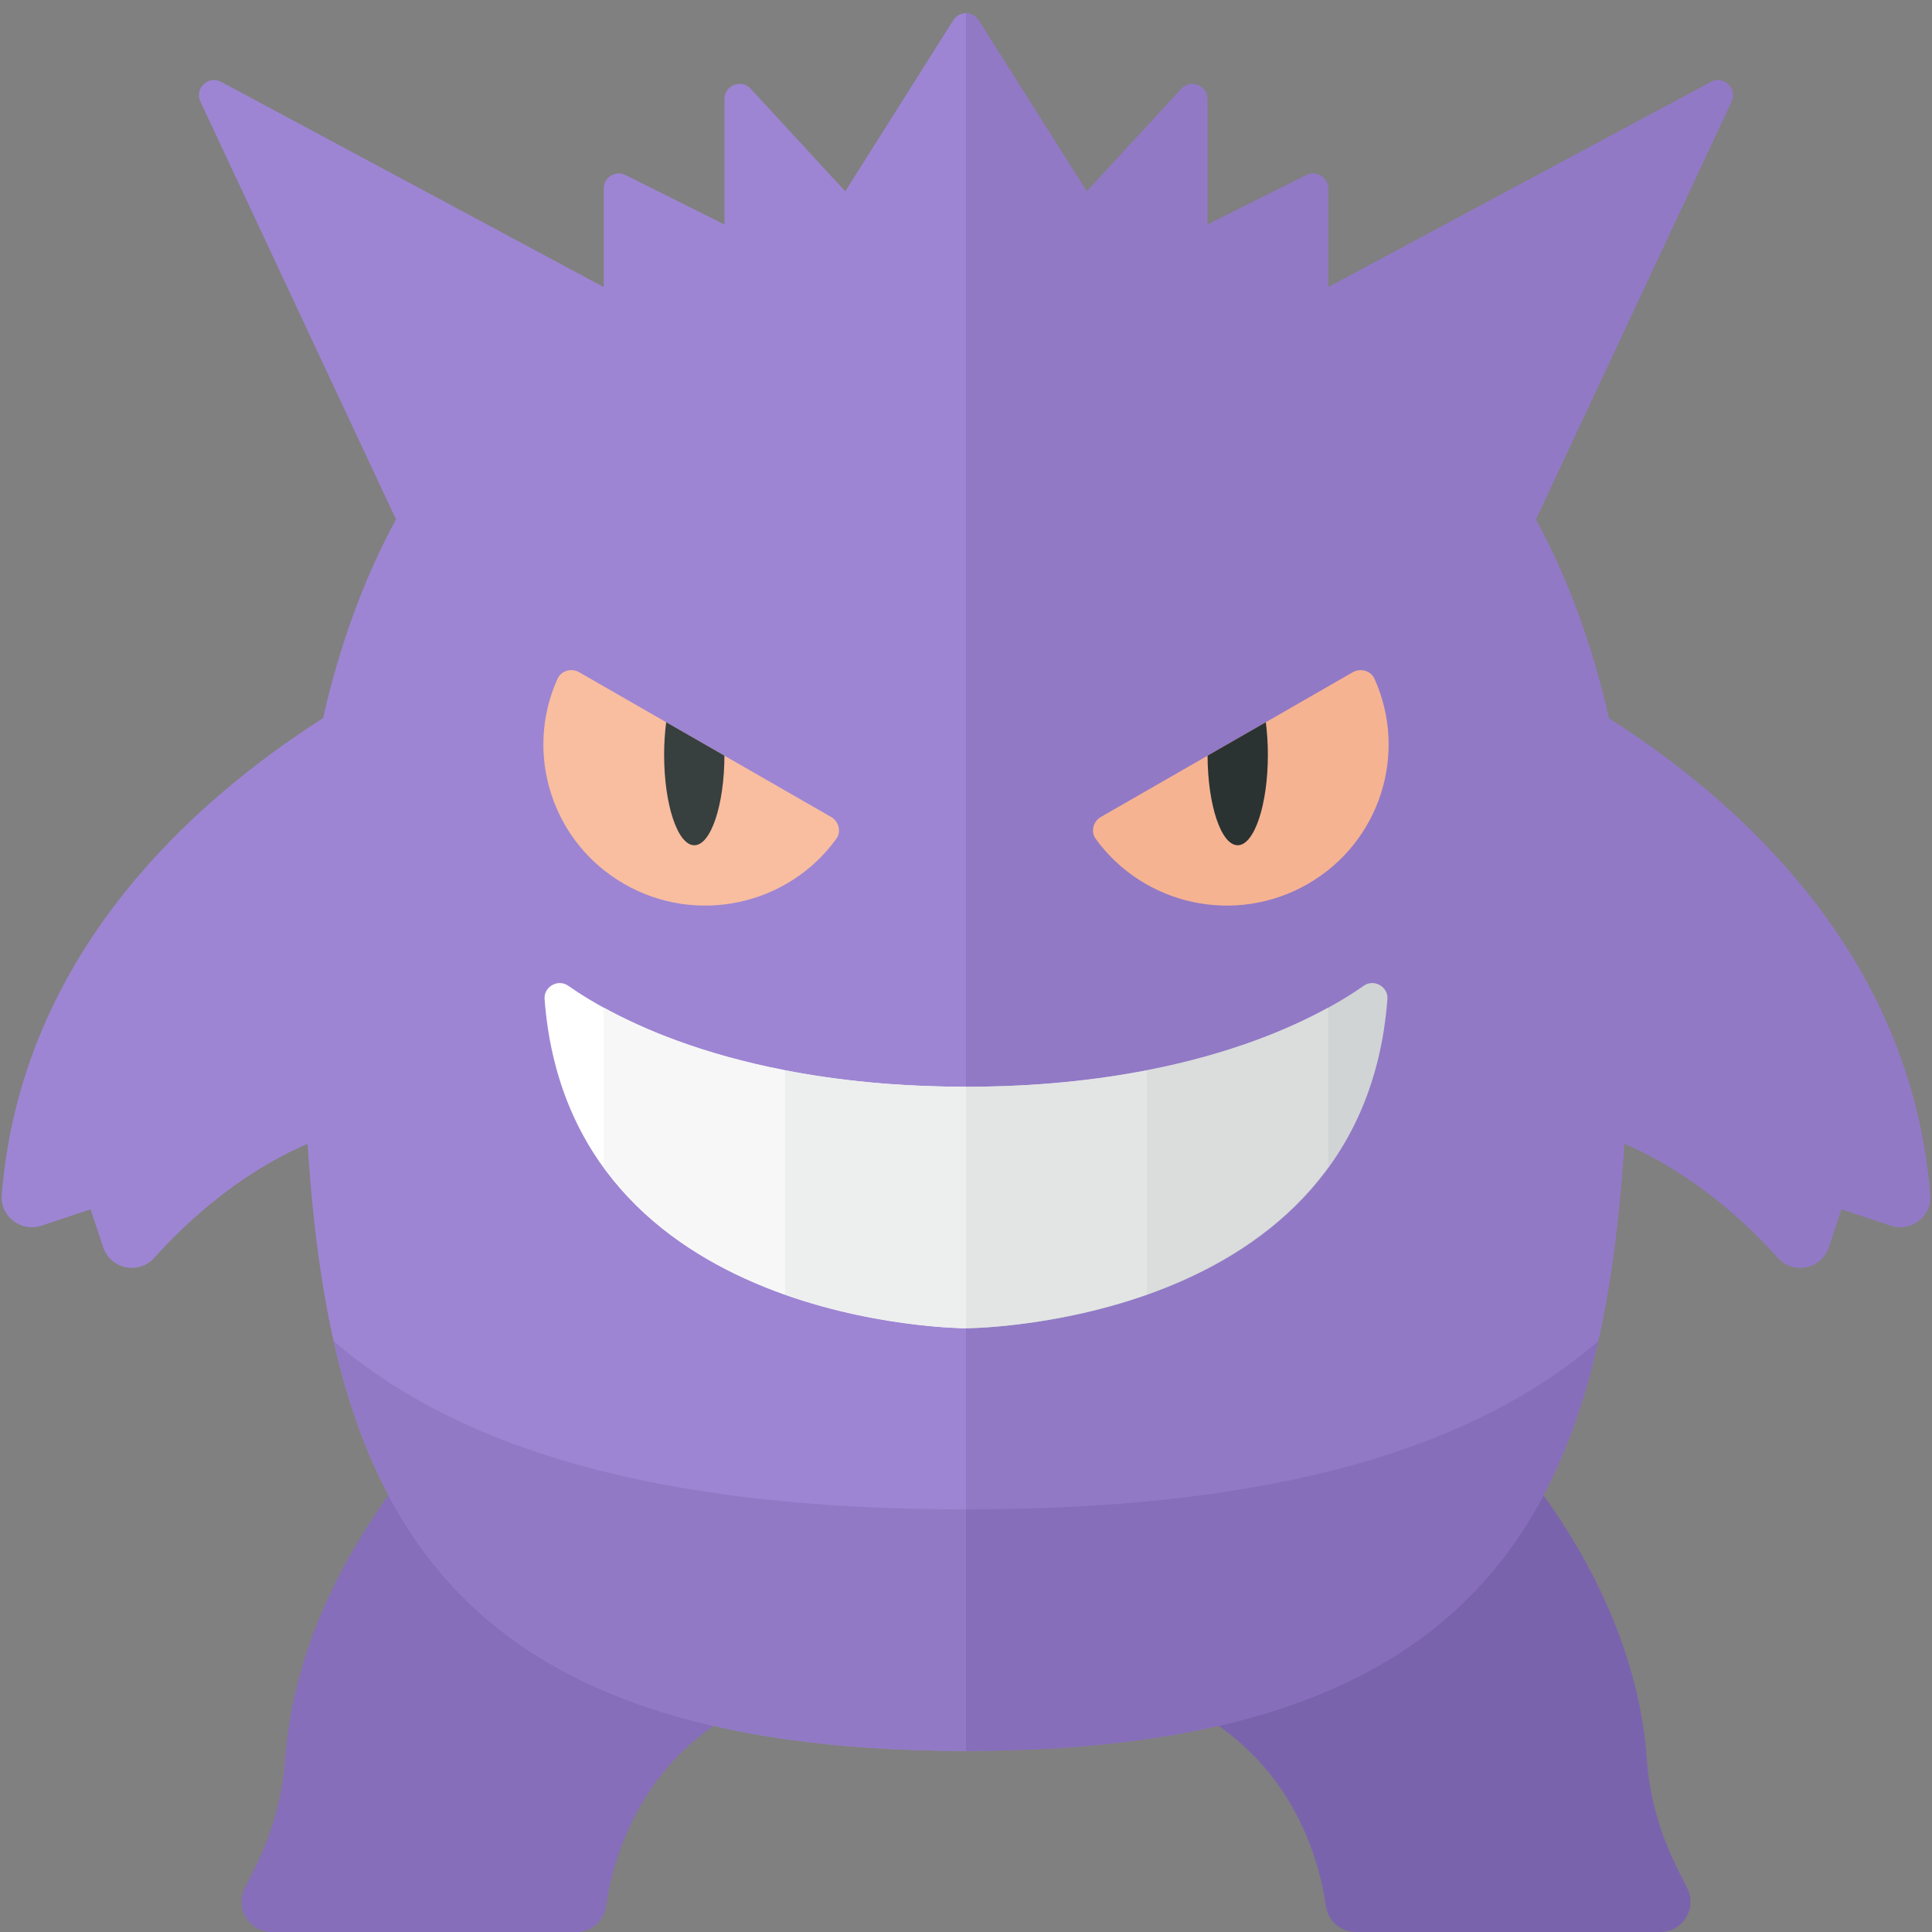 <?xml version="1.0" encoding="utf-8"?>
<!-- Generator: Adobe Illustrator 20.1.0, SVG Export Plug-In . SVG Version: 6.00 Build 0)  -->
<!DOCTYPE svg PUBLIC "-//W3C//DTD SVG 1.1//EN" "http://www.w3.org/Graphics/SVG/1.1/DTD/svg11.dtd">
<svg version="1.1" xmlns="http://www.w3.org/2000/svg" xmlns:xlink="http://www.w3.org/1999/xlink" x="0px" y="0px" width="32px"
	 height="32px" viewBox="0 0 32 32" enable-background="new 0 0 32 32" xml:space="preserve">
<rect x="0" y="0" width="32" height="32" fill="#808080" stroke="none"/>
<g id="labels">
</g>
<g id="icons">
	<g>
		<path fill="#7A63AD" d="M24,23c0,0,3.033,2.587,3.279,6.16c0.043,0.625,0.226,1.233,0.506,1.793l0.162,0.323
			C28.113,31.609,27.871,32,27.499,32h-5.044c-0.25,0-0.458-0.181-0.494-0.429C21.836,30.705,21.298,28.766,19,28L24,23z"/>
		<path fill="#866EBA" d="M8,23c0,0-3.033,2.587-3.279,6.16c-0.043,0.625-0.226,1.233-0.506,1.793l-0.162,0.323
			C3.887,31.609,4.129,32,4.501,32h5.044c0.25,0,0.458-0.181,0.494-0.429C10.164,30.705,10.702,28.766,13,28L8,23z"/>
		<path fill="#9D85D3" d="M15.789,0.335L14,3.169L12.434,1.47C12.279,1.303,12,1.412,12,1.64v2.079l-1.638-0.819
			C10.196,2.816,10,2.937,10,3.123v1.632L3.664,1.356C3.452,1.242,3.217,1.465,3.319,1.682l3.24,6.92
			c-0.544,1.006-0.943,2.116-1.207,3.292c-2.197,1.402-5.01,3.94-5.323,7.902c-0.028,0.353,0.322,0.617,0.657,0.505L1.5,20.03
			l0.209,0.628c0.122,0.365,0.591,0.461,0.848,0.174c0.526-0.588,1.407-1.4,2.538-1.887C5.473,24.893,7.314,29,16,29h0V0.218
			C15.919,0.218,15.838,0.257,15.789,0.335z"/>
		<path fill="#9179C6" d="M26.648,11.895c-0.264-1.176-0.663-2.287-1.207-3.292l3.24-6.92c0.102-0.218-0.133-0.44-0.345-0.326
			L22,4.755V3.123c0-0.186-0.196-0.307-0.362-0.224L20,3.718V1.64c0-0.228-0.279-0.337-0.434-0.169L18,3.169l-1.789-2.834
			C16.162,0.257,16.081,0.218,16,0.218V29c8.686,0,10.527-4.108,10.905-10.055c1.131,0.486,2.013,1.299,2.538,1.887
			c0.257,0.287,0.726,0.191,0.848-0.174L30.5,20.03l0.814,0.271c0.336,0.112,0.685-0.152,0.657-0.505
			C31.657,15.835,28.845,13.297,26.648,11.895z"/>
		<path fill="#F6B392" d="M22.407,11.134c0.126-0.073,0.298-0.026,0.358,0.107c0.558,1.233,0.097,2.71-1.105,3.401
			c-1.203,0.691-2.719,0.349-3.513-0.75c-0.085-0.118-0.04-0.288,0.086-0.36L22.407,11.134z"/>
		<path fill="#2B3332" d="M20.5,14c0.276,0,0.5-0.672,0.5-1.5c0-0.19-0.013-0.37-0.034-0.538l-0.965,0.554
			C20.004,13.337,20.226,14,20.5,14z"/>
		<path fill="#F9BDA0" d="M9.593,11.134c-0.126-0.073-0.298-0.026-0.358,0.107c-0.558,1.233-0.097,2.71,1.105,3.401
			c1.203,0.691,2.719,0.349,3.513-0.75c0.085-0.118,0.04-0.288-0.086-0.36L9.593,11.134z"/>
		<path fill="#373F3F" d="M11.5,14c-0.276,0-0.5-0.672-0.5-1.5c0-0.19,0.013-0.37,0.034-0.538l0.965,0.554
			C11.996,13.337,11.774,14,11.5,14z"/>
		<path fill="#D1D4D4" d="M22.59,16.326C21.78,16.893,19.72,18,16,18v4c0,0,6.568,0,6.98-5.453
			C22.995,16.343,22.758,16.209,22.59,16.326z"/>
		<path fill="#FFFFFF" d="M9.41,16.326C10.22,16.893,12.28,18,16,18v4c0,0-6.568,0-6.98-5.453
			C9.005,16.343,9.242,16.209,9.41,16.326z"/>
		<path fill="#9179C6" d="M16,29v-4c-5.155,0-8.411-1.018-10.473-2.786C6.459,26.344,9.017,29,16,29z"/>
		<path fill="#866EBA" d="M16,25v4c6.983,0,9.541-2.656,10.473-6.786C24.411,23.982,21.155,25,16,25z"/>
		<path fill="#F7F7F7" d="M10,19.325c0.787,1.086,1.922,1.733,3,2.115v-3.715c-1.369-0.266-2.352-0.679-3-1.036V19.325z"/>
		<path fill="#EDEEEE" d="M13,21.44c1.568,0.555,3,0.56,3,0.56v-4c-1.159,0-2.151-0.11-3-0.275V21.44z"/>
		<path fill="#DADDDC" d="M22,19.325c-0.787,1.086-1.922,1.733-3,2.115v-3.715c1.369-0.266,2.352-0.679,3-1.036V19.325z"/>
		<path fill="#E3E5E5" d="M19,21.44C17.432,21.994,16,22,16,22v-4c1.159,0,2.151-0.11,3-0.275V21.44z"/>
	</g>
</g>
</svg>
